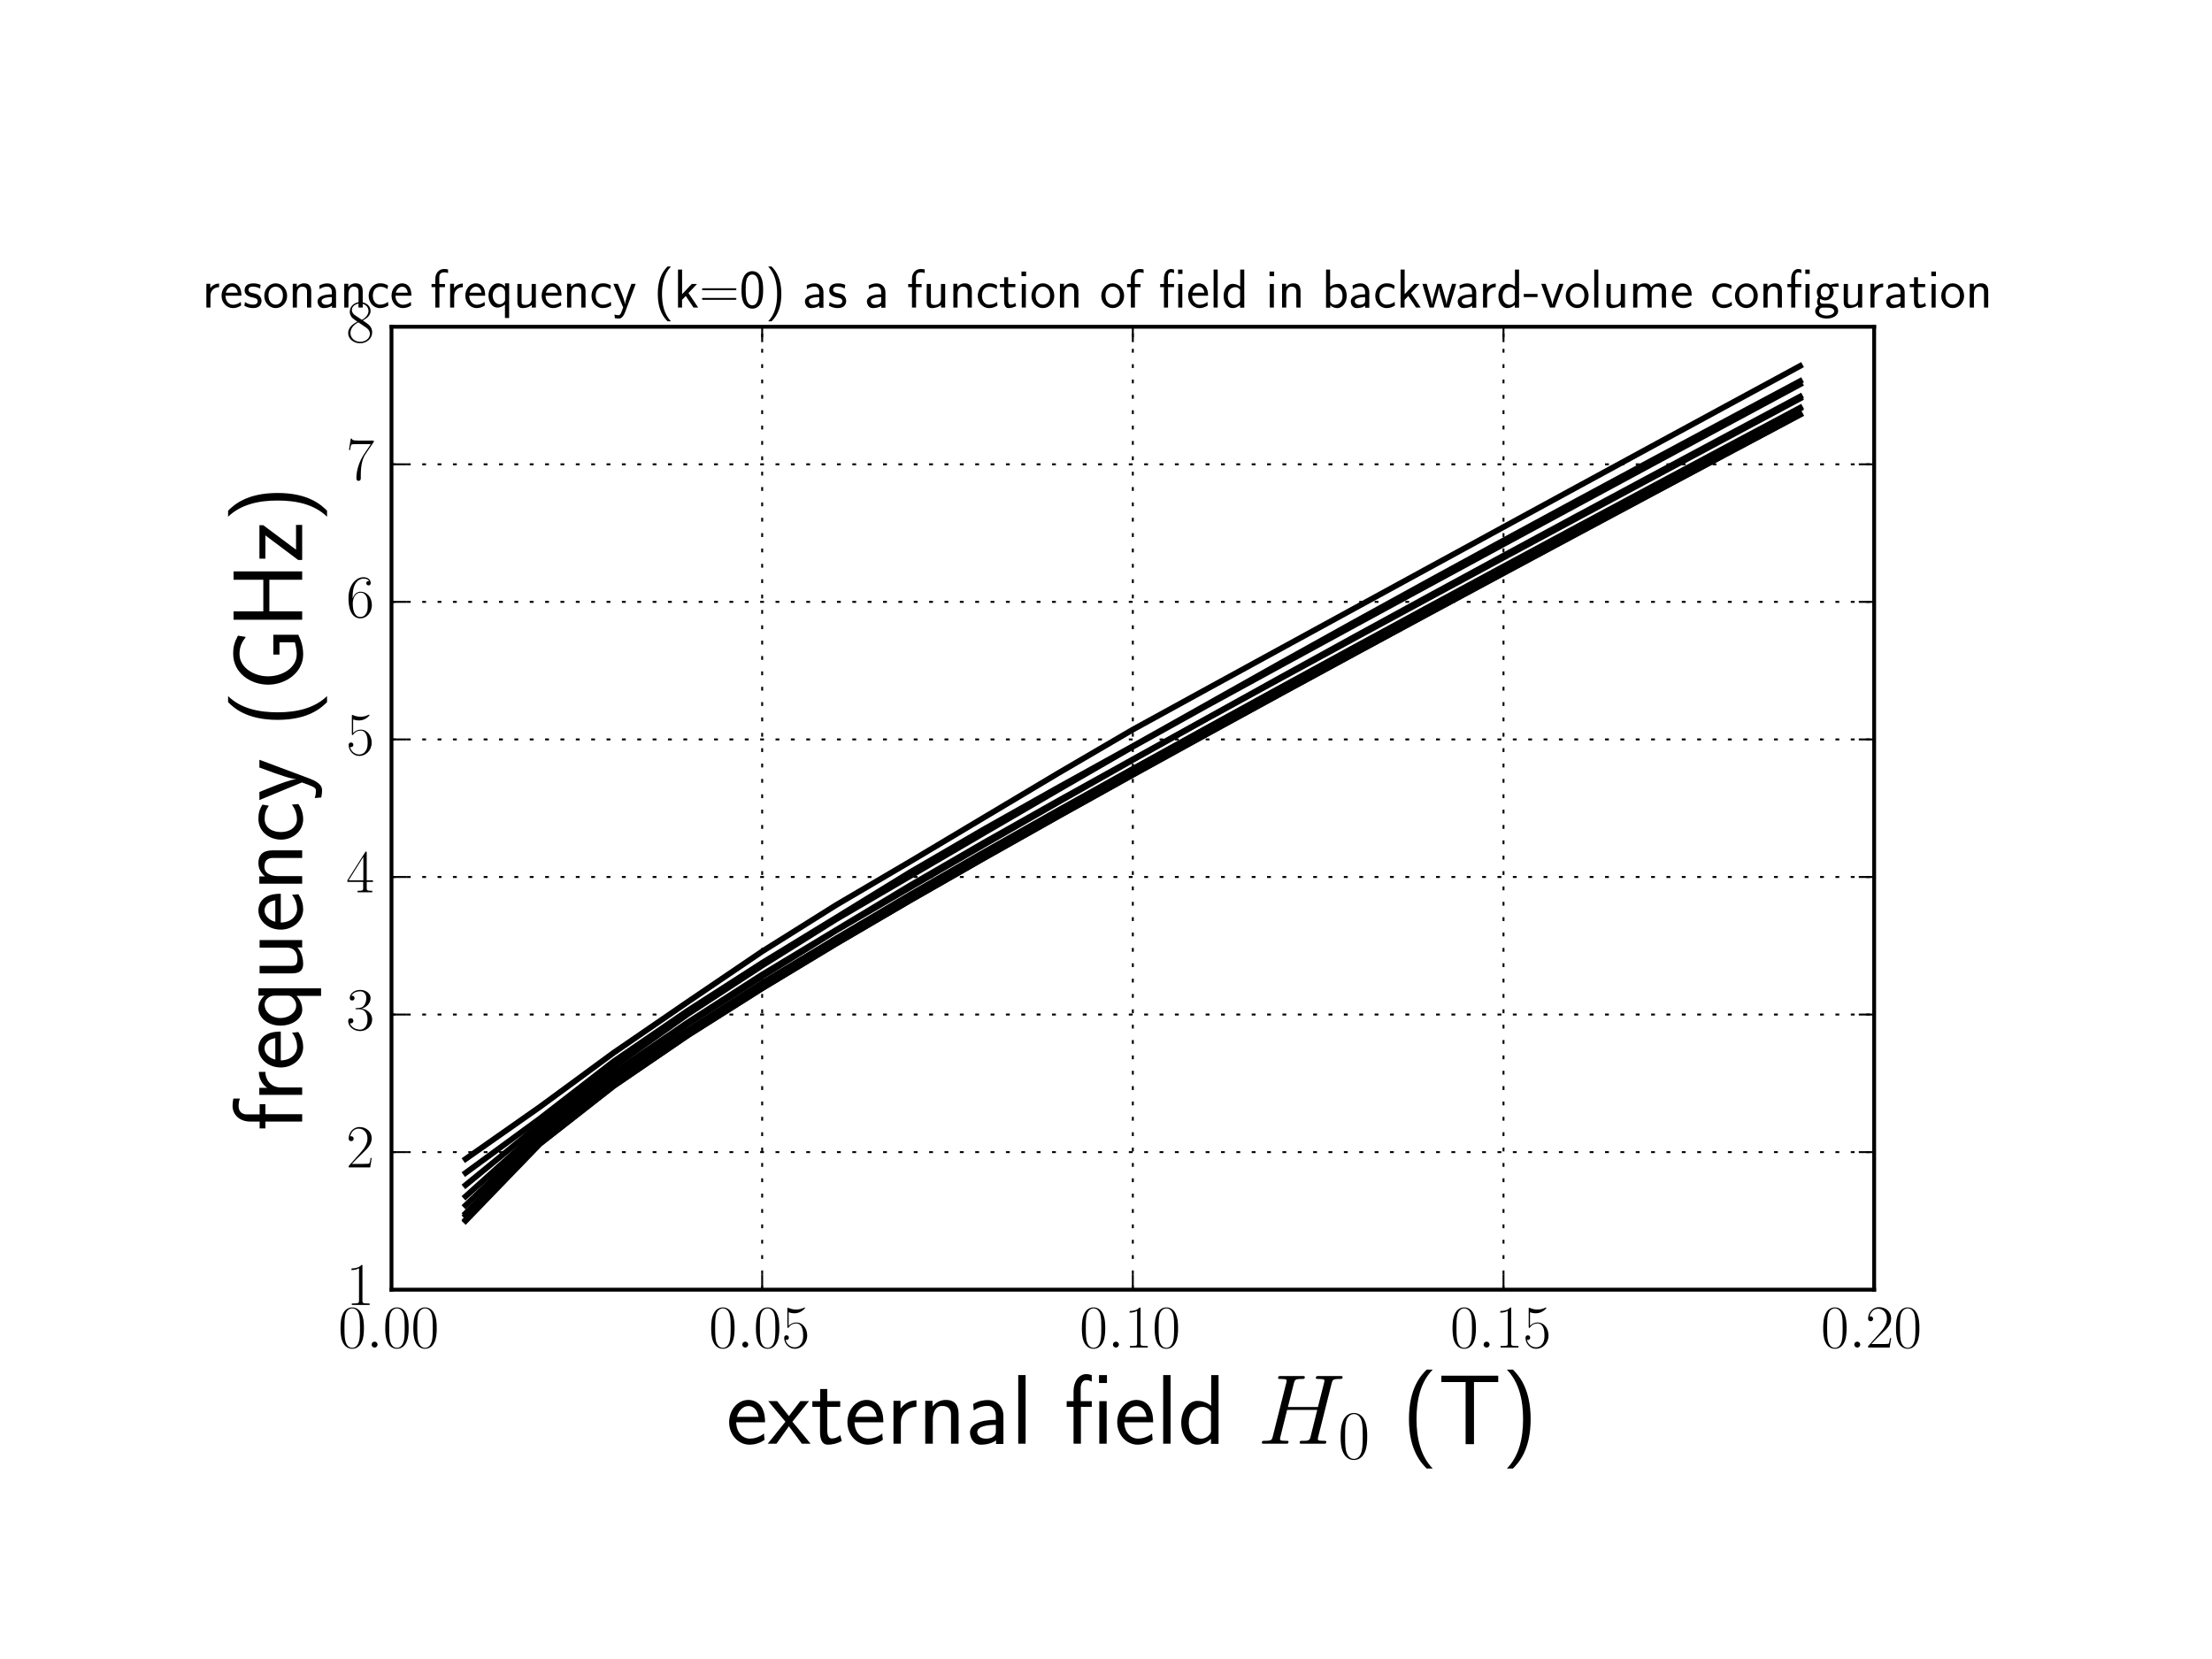 <?xml version="1.0" encoding="utf-8" standalone="no"?>
<!DOCTYPE svg PUBLIC "-//W3C//DTD SVG 1.1//EN"
  "http://www.w3.org/Graphics/SVG/1.1/DTD/svg11.dtd">
<!-- Created with matplotlib (http://matplotlib.org/) -->
<svg height="432pt" version="1.1" viewBox="0 0 576 432" width="576pt" xmlns="http://www.w3.org/2000/svg" xmlns:xlink="http://www.w3.org/1999/xlink">
 <defs>
  <style type="text/css">
*{stroke-linecap:butt;stroke-linejoin:round;stroke-miterlimit:100000;}
  </style>
 </defs>
 <g id="figure_1">
  <g id="patch_1">
   <path d="M 0 432 
L 576 432 
L 576 0 
L 0 0 
z
" style="fill:#ffffff;"/>
  </g>
  <g id="axes_1">
   <g id="patch_2">
    <path d="M 101.944 335.831 
L 488.028 335.831 
L 488.028 85.085 
L 101.944 85.085 
z
" style="fill:#ffffff;"/>
   </g>
   <g id="line2d_1">
    <path clip-path="url(#pa3b306f6bc)" d="M 121.248 317.89 
L 140.552 297.882 
L 159.856 282.764 
L 179.16 269.568 
L 198.465 257.369 
L 217.769 245.696 
L 237.073 234.42 
L 256.377 223.375 
L 275.682 212.497 
L 294.986 201.747 
L 314.29 191.1 
L 333.594 180.55 
L 352.899 170.064 
L 372.203 159.63 
L 391.507 149.239 
L 410.811 138.884 
L 430.116 128.559 
L 449.42 118.26 
L 468.724 107.984 
" style="fill:none;stroke:#000000;stroke-linecap:square;stroke-width:1.5;"/>
   </g>
   <g id="line2d_2">
    <path clip-path="url(#pa3b306f6bc)" d="M 121.248 317.633 
L 140.552 297.819 
L 159.856 282.701 
L 179.16 269.541 
L 198.465 257.315 
L 217.769 245.687 
L 237.073 234.372 
L 256.377 223.318 
L 275.682 212.453 
L 294.986 201.724 
L 314.29 191.096 
L 333.594 180.531 
L 352.899 170.032 
L 372.203 159.587 
L 391.507 149.189 
L 410.811 138.829 
L 430.116 128.502 
L 449.42 118.203 
L 468.724 107.928 
" style="fill:none;stroke:#000000;stroke-linecap:square;stroke-width:1.5;"/>
   </g>
   <g id="line2d_3">
    <path clip-path="url(#pa3b306f6bc)" d="M 121.248 316.508 
L 140.552 296.834 
L 159.856 281.734 
L 179.16 268.432 
L 198.465 256.195 
L 217.769 244.406 
L 237.073 233.137 
L 256.377 222.055 
L 275.682 211.116 
L 294.986 200.298 
L 314.29 189.598 
L 333.594 179.046 
L 352.899 168.556 
L 372.203 158.115 
L 391.507 147.713 
L 410.811 137.345 
L 430.116 127.006 
L 449.42 116.691 
L 468.724 106.4 
" style="fill:none;stroke:#000000;stroke-linecap:square;stroke-width:1.5;"/>
   </g>
   <g id="line2d_4">
    <path clip-path="url(#pa3b306f6bc)" d="M 121.248 315.946 
L 140.552 296.526 
L 159.856 281.443 
L 179.16 268.306 
L 198.465 255.985 
L 217.769 244.362 
L 237.073 232.93 
L 256.377 221.821 
L 275.682 210.942 
L 294.986 200.215 
L 314.29 189.579 
L 333.594 178.961 
L 352.899 168.414 
L 372.203 157.932 
L 391.507 147.503 
L 410.811 137.12 
L 430.116 126.775 
L 449.42 116.462 
L 468.724 106.177 
" style="fill:none;stroke:#000000;stroke-linecap:square;stroke-width:1.5;"/>
   </g>
   <g id="line2d_5">
    <path clip-path="url(#pa3b306f6bc)" d="M 121.248 313.868 
L 140.552 295.245 
L 159.856 280.035 
L 179.16 266.581 
L 198.465 254.245 
L 217.769 242.283 
L 237.073 231.019 
L 256.377 219.864 
L 275.682 208.811 
L 294.986 197.871 
L 314.29 187.123 
L 333.594 176.573 
L 352.899 166.077 
L 372.203 155.622 
L 391.507 145.199 
L 410.811 134.806 
L 430.116 124.439 
L 449.42 114.096 
L 468.724 103.774 
" style="fill:none;stroke:#000000;stroke-linecap:square;stroke-width:1.5;"/>
   </g>
   <g id="line2d_6">
    <path clip-path="url(#pa3b306f6bc)" d="M 121.248 311.536 
L 140.552 294.179 
L 159.856 279.333 
L 179.16 266.184 
L 198.465 253.782 
L 217.769 242.144 
L 237.073 230.517 
L 256.377 219.334 
L 275.682 208.447 
L 294.986 197.732 
L 314.29 187.043 
L 333.594 176.329 
L 352.899 165.705 
L 372.203 155.163 
L 391.507 144.689 
L 410.811 134.273 
L 430.116 123.904 
L 449.42 113.574 
L 468.724 103.276 
" style="fill:none;stroke:#000000;stroke-linecap:square;stroke-width:1.5;"/>
   </g>
   <g id="line2d_7">
    <path clip-path="url(#pa3b306f6bc)" d="M 121.248 308.592 
L 140.552 292.793 
L 159.856 277.702 
L 179.16 264.027 
L 198.465 251.432 
L 217.769 239.354 
L 237.073 228.083 
L 256.377 216.8 
L 275.682 205.565 
L 294.986 194.439 
L 314.29 183.707 
L 333.594 173.158 
L 352.899 162.646 
L 372.203 152.162 
L 391.507 141.703 
L 410.811 131.265 
L 430.116 120.849 
L 449.42 110.455 
L 468.724 100.082 
" style="fill:none;stroke:#000000;stroke-linecap:square;stroke-width:1.5;"/>
   </g>
   <g id="line2d_8">
    <path clip-path="url(#pa3b306f6bc)" d="M 121.248 305.421 
L 140.552 291.294 
L 159.856 276.345 
L 179.16 263.124 
L 198.465 250.727 
L 217.769 238.93 
L 237.073 227.07 
L 256.377 215.846 
L 275.682 204.989 
L 294.986 194.306 
L 314.29 183.454 
L 333.594 172.605 
L 352.899 161.879 
L 372.203 151.262 
L 391.507 140.737 
L 410.811 130.287 
L 430.116 119.897 
L 449.42 109.555 
L 468.724 99.251 
" style="fill:none;stroke:#000000;stroke-linecap:square;stroke-width:1.5;"/>
   </g>
   <g id="line2d_9">
    <path clip-path="url(#pa3b306f6bc)" d="M 121.248 301.792 
L 140.552 288.255 
L 159.856 274.089 
L 179.16 260.846 
L 198.465 247.756 
L 217.769 235.645 
L 237.073 224.305 
L 256.377 212.781 
L 275.682 201.263 
L 294.986 189.985 
L 314.29 179.396 
L 333.594 168.842 
L 352.899 158.3 
L 372.203 147.766 
L 391.507 137.241 
L 410.811 126.728 
L 430.116 116.233 
L 449.42 105.757 
L 468.724 95.303 
" style="fill:none;stroke:#000000;stroke-linecap:square;stroke-width:1.5;"/>
   </g>
   <g id="patch_3">
    <path d="M 488.028 335.831 
L 488.028 85.085 
" style="fill:none;stroke:#000000;stroke-linecap:square;stroke-linejoin:miter;"/>
   </g>
   <g id="patch_4">
    <path d="M 101.944 335.831 
L 488.028 335.831 
" style="fill:none;stroke:#000000;stroke-linecap:square;stroke-linejoin:miter;"/>
   </g>
   <g id="patch_5">
    <path d="M 101.944 85.085 
L 488.028 85.085 
" style="fill:none;stroke:#000000;stroke-linecap:square;stroke-linejoin:miter;"/>
   </g>
   <g id="patch_6">
    <path d="M 101.944 335.831 
L 101.944 85.085 
" style="fill:none;stroke:#000000;stroke-linecap:square;stroke-linejoin:miter;"/>
   </g>
   <g id="matplotlib.axis_1">
    <g id="xtick_1">
     <g id="line2d_10">
      <path clip-path="url(#pa3b306f6bc)" d="M 101.944 335.831 
L 101.944 85.085 
" style="fill:none;stroke:#000000;stroke-dasharray:1,3;stroke-dashoffset:0.0;stroke-width:0.5;"/>
     </g>
     <g id="line2d_11">
      <defs>
       <path d="M 0 0 
L 0 -4 
" id="m7471586179" style="stroke:#000000;stroke-width:0.5;"/>
      </defs>
      <g>
       <use style="stroke:#000000;stroke-width:0.5;" x="101.944" xlink:href="#m7471586179" y="335.831"/>
      </g>
     </g>
     <g id="line2d_12">
      <defs>
       <path d="M 0 0 
L 0 4 
" id="m5a4eb38db0" style="stroke:#000000;stroke-width:0.5;"/>
      </defs>
      <g>
       <use style="stroke:#000000;stroke-width:0.5;" x="101.944" xlink:href="#m5a4eb38db0" y="85.085"/>
      </g>
     </g>
     <g id="text_1">
      <!-- $0.00$ -->
      <defs>
       <path d="M 18.406 4.797 
C 18.406 7.688 16 9.672 13.594 9.672 
C 10.703 9.672 8.703 7.281 8.703 4.891 
C 8.703 2 11.094 0 13.5 0 
C 16.406 0 18.406 2.391 18.406 4.797 
" id="CMMI12-58"/>
       <path d="M 42 31.641 
C 42 37.75 41.906 48.125 37.703 56.109 
C 34 63.109 28.094 65.594 22.906 65.594 
C 18.094 65.594 12 63.406 8.203 56.203 
C 4.203 48.719 3.797 39.438 3.797 31.641 
C 3.797 25.953 3.906 17.281 7 9.672 
C 11.297 -0.609 19 -2 22.906 -2 
C 27.5 -2 34.5 -0.109 38.594 9.375 
C 41.594 16.281 42 24.359 42 31.641 
M 22.906 -0.406 
C 16.5 -0.406 12.703 5.078 11.297 12.688 
C 10.203 18.562 10.203 27.156 10.203 32.75 
C 10.203 40.438 10.203 46.828 11.5 52.922 
C 13.406 61.391 19 64 22.906 64 
C 27 64 32.297 61.297 34.203 53.125 
C 35.5 47.438 35.594 40.734 35.594 32.75 
C 35.594 26.25 35.594 18.266 34.406 12.375 
C 32.297 1.484 26.406 -0.406 22.906 -0.406 
" id="CMR17-48"/>
      </defs>
      <g transform="translate(88.07 350.901)scale(0.16 -0.16)">
       <use transform="scale(0.996)" xlink:href="#CMR17-48"/>
       <use transform="translate(45.69 0.0)scale(0.996)" xlink:href="#CMMI12-58"/>
       <use transform="translate(72.788 0.0)scale(0.996)" xlink:href="#CMR17-48"/>
       <use transform="translate(118.478 0.0)scale(0.996)" xlink:href="#CMR17-48"/>
      </g>
     </g>
    </g>
    <g id="xtick_2">
     <g id="line2d_13">
      <path clip-path="url(#pa3b306f6bc)" d="M 198.465 335.831 
L 198.465 85.085 
" style="fill:none;stroke:#000000;stroke-dasharray:1,3;stroke-dashoffset:0.0;stroke-width:0.5;"/>
     </g>
     <g id="line2d_14">
      <g>
       <use style="stroke:#000000;stroke-width:0.5;" x="198.465" xlink:href="#m7471586179" y="335.831"/>
      </g>
     </g>
     <g id="line2d_15">
      <g>
       <use style="stroke:#000000;stroke-width:0.5;" x="198.465" xlink:href="#m5a4eb38db0" y="85.085"/>
      </g>
     </g>
     <g id="text_2">
      <!-- $0.05$ -->
      <defs>
       <path d="M 11.406 57.688 
C 12.406 57.281 16.5 56 20.703 56 
C 30 56 35.094 61.109 38 64.062 
C 38 64.953 38 65.5 37.406 65.5 
C 37.297 65.5 37.094 65.5 36.297 65.047 
C 32.797 63.406 28.703 62.078 23.703 62.078 
C 20.703 62.078 16.203 62.484 11.297 64.672 
C 10.203 65.172 10 65.172 9.906 65.172 
C 9.406 65.172 9.297 65.062 9.297 63.078 
L 9.297 34.422 
C 9.297 32.641 9.297 32.141 10.297 32.141 
C 10.797 32.141 11 32.344 11.5 33.031 
C 14.703 37.516 19.094 39.406 24.094 39.406 
C 27.594 39.406 35.094 37.219 35.094 20.141 
C 35.094 16.953 35.094 11.172 32.094 6.578 
C 29.594 2.484 25.703 0.391 21.406 0.391 
C 14.797 0.391 8.094 5 6.297 12.719 
C 6.703 12.609 7.5 12.422 7.906 12.422 
C 9.203 12.422 11.703 13.125 11.703 16.219 
C 11.703 18.906 9.797 20 7.906 20 
C 5.594 20 4.094 18.594 4.094 15.797 
C 4.094 7.094 11 -2 21.594 -2 
C 31.906 -2 41.703 6.875 41.703 19.75 
C 41.703 31.719 33.906 41 24.203 41 
C 19.094 41 14.797 39.109 11.406 35.531 
z
" id="CMR17-53"/>
      </defs>
      <g transform="translate(184.591 350.901)scale(0.16 -0.16)">
       <use transform="scale(0.996)" xlink:href="#CMR17-48"/>
       <use transform="translate(45.69 0.0)scale(0.996)" xlink:href="#CMMI12-58"/>
       <use transform="translate(72.788 0.0)scale(0.996)" xlink:href="#CMR17-48"/>
       <use transform="translate(118.478 0.0)scale(0.996)" xlink:href="#CMR17-53"/>
      </g>
     </g>
    </g>
    <g id="xtick_3">
     <g id="line2d_16">
      <path clip-path="url(#pa3b306f6bc)" d="M 294.986 335.831 
L 294.986 85.085 
" style="fill:none;stroke:#000000;stroke-dasharray:1,3;stroke-dashoffset:0.0;stroke-width:0.5;"/>
     </g>
     <g id="line2d_17">
      <g>
       <use style="stroke:#000000;stroke-width:0.5;" x="294.986" xlink:href="#m7471586179" y="335.831"/>
      </g>
     </g>
     <g id="line2d_18">
      <g>
       <use style="stroke:#000000;stroke-width:0.5;" x="294.986" xlink:href="#m5a4eb38db0" y="85.085"/>
      </g>
     </g>
     <g id="text_3">
      <!-- $0.10$ -->
      <defs>
       <path d="M 26.594 63.406 
C 26.594 65.5 26.5 65.5 25.094 65.5 
C 21.203 61.188 15.297 59.797 9.703 59.797 
C 9.406 59.797 8.906 59.797 8.797 59.5 
C 8.703 59.297 8.703 59.094 8.703 57 
C 11.797 57 17 57.594 21 59.984 
L 21 7.203 
C 21 3.688 20.797 2.5 12.203 2.5 
L 9.203 2.5 
L 9.203 0 
C 14 0 19 0 23.797 0 
C 28.594 0 33.594 0 38.406 0 
L 38.406 2.5 
L 35.406 2.5 
C 26.797 2.5 26.594 3.594 26.594 7.156 
z
" id="CMR17-49"/>
      </defs>
      <g transform="translate(281.112 350.901)scale(0.16 -0.16)">
       <use transform="scale(0.996)" xlink:href="#CMR17-48"/>
       <use transform="translate(45.69 0.0)scale(0.996)" xlink:href="#CMMI12-58"/>
       <use transform="translate(72.788 0.0)scale(0.996)" xlink:href="#CMR17-49"/>
       <use transform="translate(118.478 0.0)scale(0.996)" xlink:href="#CMR17-48"/>
      </g>
     </g>
    </g>
    <g id="xtick_4">
     <g id="line2d_19">
      <path clip-path="url(#pa3b306f6bc)" d="M 391.507 335.831 
L 391.507 85.085 
" style="fill:none;stroke:#000000;stroke-dasharray:1,3;stroke-dashoffset:0.0;stroke-width:0.5;"/>
     </g>
     <g id="line2d_20">
      <g>
       <use style="stroke:#000000;stroke-width:0.5;" x="391.507" xlink:href="#m7471586179" y="335.831"/>
      </g>
     </g>
     <g id="line2d_21">
      <g>
       <use style="stroke:#000000;stroke-width:0.5;" x="391.507" xlink:href="#m5a4eb38db0" y="85.085"/>
      </g>
     </g>
     <g id="text_4">
      <!-- $0.15$ -->
      <g transform="translate(377.633 350.901)scale(0.16 -0.16)">
       <use transform="scale(0.996)" xlink:href="#CMR17-48"/>
       <use transform="translate(45.69 0.0)scale(0.996)" xlink:href="#CMMI12-58"/>
       <use transform="translate(72.788 0.0)scale(0.996)" xlink:href="#CMR17-49"/>
       <use transform="translate(118.478 0.0)scale(0.996)" xlink:href="#CMR17-53"/>
      </g>
     </g>
    </g>
    <g id="xtick_5">
     <g id="line2d_22">
      <path clip-path="url(#pa3b306f6bc)" d="M 488.028 335.831 
L 488.028 85.085 
" style="fill:none;stroke:#000000;stroke-dasharray:1,3;stroke-dashoffset:0.0;stroke-width:0.5;"/>
     </g>
     <g id="line2d_23">
      <g>
       <use style="stroke:#000000;stroke-width:0.5;" x="488.028" xlink:href="#m7471586179" y="335.831"/>
      </g>
     </g>
     <g id="line2d_24">
      <g>
       <use style="stroke:#000000;stroke-width:0.5;" x="488.028" xlink:href="#m5a4eb38db0" y="85.085"/>
      </g>
     </g>
     <g id="text_5">
      <!-- $0.20$ -->
      <defs>
       <path d="M 41.703 15.453 
L 39.906 15.453 
C 38.906 8.375 38.094 7.172 37.703 6.562 
C 37.203 5.766 30 5.766 28.594 5.766 
L 9.406 5.766 
C 13 9.672 20 16.75 28.5 24.953 
C 34.594 30.734 41.703 37.531 41.703 47.422 
C 41.703 59.219 32.297 66 21.797 66 
C 10.797 66 4.094 56.312 4.094 47.344 
C 4.094 43.438 7 42.938 8.203 42.938 
C 9.203 42.938 12.203 43.547 12.203 47.031 
C 12.203 50.109 9.594 51 8.203 51 
C 7.594 51 7 50.906 6.594 50.703 
C 8.5 59.219 14.297 63.406 20.406 63.406 
C 29.094 63.406 34.797 56.516 34.797 47.422 
C 34.797 38.734 29.703 31.25 24 24.75 
L 4.094 2.281 
L 4.094 0 
L 39.297 0 
z
" id="CMR17-50"/>
      </defs>
      <g transform="translate(474.154 350.901)scale(0.16 -0.16)">
       <use transform="scale(0.996)" xlink:href="#CMR17-48"/>
       <use transform="translate(45.69 0.0)scale(0.996)" xlink:href="#CMMI12-58"/>
       <use transform="translate(72.788 0.0)scale(0.996)" xlink:href="#CMR17-50"/>
       <use transform="translate(118.478 0.0)scale(0.996)" xlink:href="#CMR17-48"/>
      </g>
     </g>
    </g>
    <g id="text_6">
     <!-- external field $\-H_{0}$ (T) -->
     <defs>
      <path d="M 14.797 69 
L 7.406 69 
L 7.406 0 
L 14.797 0 
z
" id="CMSS17-108"/>
      <path d="M 40.906 29.328 
C 40.906 35.672 39.406 44 28.094 44 
C 21.703 44 17.5 40.719 14.703 37.328 
L 14.703 43.094 
L 7.406 43.094 
L 7.406 0 
L 15 0 
L 15 24.359 
C 15 30.688 17.406 37.938 24.203 37.938 
C 33 37.938 33.297 32 33.297 28.578 
L 33.297 0 
L 40.906 0 
z
" id="CMSS17-110"/>
      <path d="M 11.297 -25 
C 16.703 -19.516 29.094 -6.766 29.094 24.688 
C 29.094 56.266 16.703 68.922 11.297 74.5 
L 5.203 74.5 
C 17.5 61.75 21.5 43.922 21.5 24.812 
C 21.5 5.781 17.703 -12.156 5.203 -25 
z
" id="CMSS17-41"/>
      <path d="M 24.797 22.094 
L 41.5 42.797 
L 32.797 42.797 
L 21.297 27.766 
L 9.406 42.797 
L 0.5 42.797 
L 17.797 22.094 
L 0 0 
L 8.797 0 
L 21.297 17.516 
L 34.297 0 
L 43.094 0 
z
" id="CMSS17-120"/>
      <path d="M 37.594 27.984 
C 37.594 37.375 30.906 43.875 21.906 43.875 
C 17.5 43.875 12.703 43.078 7.203 39.891 
L 7.797 33.359 
C 10.297 35.125 14.594 38 21.797 38 
C 26.906 38 30 34.062 30 27.844 
L 30 24 
C 14 24 4 19.344 4 11.344 
C 4 7.203 6.5 -1 14.797 -1 
C 16.297 -1 24.406 -1 30.203 3.391 
L 30.203 -0.297 
L 37.594 -0.297 
z
M 30 12.75 
C 30 10.953 30 8.562 27 6.781 
C 24.406 5.078 21.094 5.078 19.703 5.078 
C 14.703 5.078 11.297 7.984 11.297 11.625 
C 11.297 18.922 26.906 18.922 30 18.922 
z
" id="CMSS17-97"/>
      <path d="M 40.797 69 
L 33.406 69 
L 33.406 38.094 
C 30.297 40.672 25.203 43.062 19.594 43.062 
C 10.5 43.062 3.297 33.297 3.297 21.031 
C 3.297 8.781 10.406 -1 19.297 -1 
C 26.203 -1 30.797 2.688 33.203 4.781 
L 33.203 -0.203 
L 40.797 -0.203 
z
M 33.203 13.062 
C 33.203 11.672 33.203 10.203 30.094 7.531 
C 28.094 5.859 25.703 5.078 23.406 5.078 
C 18 5.078 10.906 9 10.906 20.938 
C 10.906 33.344 18.906 37 24.406 37 
C 28.094 37 31.094 35.219 33.203 32.266 
z
" id="CMSS17-100"/>
      <path d="M 36.203 62 
L 44.5 62 
C 45.703 62 46.906 62 48.094 62 
L 60.594 62 
L 60.594 68.375 
L 3.406 68.375 
L 3.406 62 
L 15.906 62 
C 17.094 62 18.297 62 19.5 62 
L 27.797 62 
L 27.797 -0.5 
L 36.203 -0.5 
z
" id="CMSS17-84"/>
      <path d="M 25.203 74.5 
C 19.797 69.016 7.406 56.266 7.406 24.812 
C 7.406 -6.766 19.797 -19.422 25.203 -25 
L 31.297 -25 
C 19 -12.25 15 5.578 15 24.688 
C 15 43.719 18.797 61.656 31.297 74.5 
z
" id="CMSS17-40"/>
      <path d="M 74.797 60.734 
C 75.703 64.109 75.906 65.109 83 65.109 
C 84.797 65.109 85.797 65.109 85.797 66.906 
C 85.797 68 84.906 68 84.297 68 
C 82.5 68 80.406 68 78.5 68 
L 66.703 68 
C 64.797 68 62.703 68 60.797 68 
C 60.094 68 58.906 68 58.906 66.109 
C 58.906 65.109 59.594 65.109 61.5 65.109 
C 67.5 65.109 67.5 64.312 67.5 63.219 
C 67.5 63.031 67.5 62.422 67.094 60.938 
L 61 36.891 
L 30.797 36.891 
L 36.797 60.734 
C 37.703 64.109 37.906 65.109 45 65.109 
C 46.797 65.109 47.797 65.109 47.797 66.906 
C 47.797 68 46.906 68 46.297 68 
C 44.5 68 42.406 68 40.5 68 
L 28.703 68 
C 26.797 68 24.703 68 22.797 68 
C 22.094 68 20.906 68 20.906 66.109 
C 20.906 65.109 21.594 65.109 23.5 65.109 
C 29.5 65.109 29.5 64.312 29.5 63.219 
C 29.5 63.031 29.5 62.422 29.094 60.922 
L 15.594 7.375 
C 14.703 3.891 14.5 2.891 7.594 2.891 
C 5.297 2.891 4.594 2.891 4.594 1 
C 4.594 0 5.703 0 6 0 
C 7.797 0 9.906 0 11.797 0 
L 23.594 0 
C 25.5 0 27.594 0 29.5 0 
C 30.297 0 31.406 0 31.406 1.891 
C 31.406 2.891 30.5 2.891 29 2.891 
C 22.906 2.891 22.906 3.688 22.906 4.688 
C 22.906 4.797 22.906 5.484 23.094 6.281 
L 30 34 
L 60.297 34 
C 58.594 27.391 53.5 6.5 53.297 5.875 
C 52.203 2.891 50.594 2.891 44.703 2.891 
C 43.5 2.891 42.594 2.891 42.594 1 
C 42.594 0 43.703 0 44 0 
C 45.797 0 47.906 0 49.797 0 
L 61.594 0 
C 63.5 0 65.594 0 67.5 0 
C 68.297 0 69.406 0 69.406 1.891 
C 69.406 2.891 68.5 2.891 67 2.891 
C 60.906 2.891 60.906 3.688 60.906 4.688 
C 60.906 4.797 60.906 5.484 61.094 6.281 
z
" id="CMMI12-72"/>
      <path d="M 39.094 21.516 
C 39.094 24.844 38.906 31.297 35.703 36.641 
C 32.203 42.391 26.5 44 22.203 44 
C 11.797 44 3 34.188 3 21.484 
C 3 9.094 12.094 -1 23.594 -1 
C 28.094 -1 33.594 0.297 38.594 3.875 
C 38.594 4.281 38.406 6.469 38.297 6.562 
C 38.297 6.766 38 9.844 38 10.25 
C 33.203 6.359 27.703 5.078 23.703 5.078 
C 17.297 5.078 10.406 10.422 10.094 21.516 
z
M 10.906 27 
C 12.203 32.562 16.594 37.828 22.203 37.828 
C 23.703 37.828 30.703 37.828 32.5 27 
z
" id="CMSS17-101"/>
      <path d="M 16.703 37 
L 29.703 37 
L 29.703 42.766 
L 16.703 42.766 
L 16.703 55 
L 9.594 55 
L 9.594 42.766 
L 1.703 42.766 
L 1.703 37 
L 9.406 37 
L 9.406 11.703 
C 9.406 6 10.703 -1 17.297 -1 
C 22.297 -1 26.906 0.391 31.297 2.688 
L 29.703 8.562 
C 27.297 6.469 24.406 5.266 21.297 5.266 
C 16.906 5.266 16.703 10.875 16.703 13.375 
z
" id="CMSS17-116"/>
      <path d="M 14.906 21.297 
C 14.906 30.703 21.797 37 30.594 37 
L 30.594 43.578 
C 24.203 43.578 18.203 40.391 14.594 35.203 
L 14.594 43.094 
L 7.5 43.094 
L 7.5 0 
L 14.906 0 
z
" id="CMSS17-114"/>
      <path d="M 43 69 
L 35 69 
L 35 61.031 
L 43 61.031 
z
M 42.703 42.766 
L 35.297 42.766 
L 35.297 0 
L 42.703 0 
z
M 16.797 37 
L 27.703 37 
L 27.703 42.766 
L 16.594 42.766 
L 16.594 55.906 
C 16.594 61.234 19 63.938 22.203 63.938 
C 24.094 63.938 26 63.375 27.703 62.375 
L 27.703 68.906 
C 26.906 69.188 24.594 70 22.203 70 
C 14.703 70 9.406 62.391 9.406 52.688 
L 9.406 42.766 
L 2.5 42.766 
L 2.5 37 
L 9.406 37 
L 9.406 0 
L 16.797 0 
z
" id="CMSS17-12"/>
     </defs>
     <g transform="translate(189.091 379.82)scale(0.26 -0.26)">
      <use transform="translate(0.0 14.944)scale(0.996)" xlink:href="#CMSS17-101"/>
      <use transform="translate(41.639 14.944)scale(0.996)" xlink:href="#CMSS17-120"/>
      <use transform="translate(84.639 14.944)scale(0.996)" xlink:href="#CMSS17-116"/>
      <use transform="translate(118.471 14.944)scale(0.996)" xlink:href="#CMSS17-101"/>
      <use transform="translate(160.109 14.944)scale(0.996)" xlink:href="#CMSS17-114"/>
      <use transform="translate(192.019 14.944)scale(0.996)" xlink:href="#CMSS17-110"/>
      <use transform="translate(240.224 14.944)scale(0.996)" xlink:href="#CMSS17-97"/>
      <use transform="translate(285.146 14.944)scale(0.996)" xlink:href="#CMSS17-108"/>
      <use transform="translate(338.556 14.944)scale(0.996)" xlink:href="#CMSS17-12"/>
      <use transform="translate(388.683 14.944)scale(0.996)" xlink:href="#CMSS17-101"/>
      <use transform="translate(430.321 14.944)scale(0.996)" xlink:href="#CMSS17-108"/>
      <use transform="translate(452.502 14.944)scale(0.996)" xlink:href="#CMSS17-100"/>
      <use transform="translate(531.936 14.944)scale(0.996)" xlink:href="#CMMI12-72"/>
      <use transform="translate(612.761 0.0)scale(0.697)" xlink:href="#CMR17-48"/>
      <use transform="translate(676.471 14.944)scale(0.996)" xlink:href="#CMSS17-40"/>
      <use transform="translate(712.905 14.944)scale(0.996)" xlink:href="#CMSS17-84"/>
      <use transform="translate(776.725 14.944)scale(0.996)" xlink:href="#CMSS17-41"/>
     </g>
    </g>
   </g>
   <g id="matplotlib.axis_2">
    <g id="ytick_1">
     <g id="line2d_25">
      <path clip-path="url(#pa3b306f6bc)" d="M 101.944 335.831 
L 488.028 335.831 
" style="fill:none;stroke:#000000;stroke-dasharray:1,3;stroke-dashoffset:0.0;stroke-width:0.5;"/>
     </g>
     <g id="line2d_26">
      <defs>
       <path d="M 0 0 
L 4 0 
" id="m59c80a7192" style="stroke:#000000;stroke-width:0.5;"/>
      </defs>
      <g>
       <use style="stroke:#000000;stroke-width:0.5;" x="101.944" xlink:href="#m59c80a7192" y="335.831"/>
      </g>
     </g>
     <g id="line2d_27">
      <defs>
       <path d="M 0 0 
L -4 0 
" id="me95dce13a7" style="stroke:#000000;stroke-width:0.5;"/>
      </defs>
      <g>
       <use style="stroke:#000000;stroke-width:0.5;" x="488.028" xlink:href="#me95dce13a7" y="335.831"/>
      </g>
     </g>
     <g id="text_7">
      <!-- $1$ -->
      <g transform="translate(90.14 339.816)scale(0.16 -0.16)">
       <use transform="scale(0.996)" xlink:href="#CMR17-49"/>
      </g>
     </g>
    </g>
    <g id="ytick_2">
     <g id="line2d_28">
      <path clip-path="url(#pa3b306f6bc)" d="M 101.944 300.01 
L 488.028 300.01 
" style="fill:none;stroke:#000000;stroke-dasharray:1,3;stroke-dashoffset:0.0;stroke-width:0.5;"/>
     </g>
     <g id="line2d_29">
      <g>
       <use style="stroke:#000000;stroke-width:0.5;" x="101.944" xlink:href="#m59c80a7192" y="300.01"/>
      </g>
     </g>
     <g id="line2d_30">
      <g>
       <use style="stroke:#000000;stroke-width:0.5;" x="488.028" xlink:href="#me95dce13a7" y="300.01"/>
      </g>
     </g>
     <g id="text_8">
      <!-- $2$ -->
      <g transform="translate(90.14 303.995)scale(0.16 -0.16)">
       <use transform="scale(0.996)" xlink:href="#CMR17-50"/>
      </g>
     </g>
    </g>
    <g id="ytick_3">
     <g id="line2d_31">
      <path clip-path="url(#pa3b306f6bc)" d="M 101.944 264.189 
L 488.028 264.189 
" style="fill:none;stroke:#000000;stroke-dasharray:1,3;stroke-dashoffset:0.0;stroke-width:0.5;"/>
     </g>
     <g id="line2d_32">
      <g>
       <use style="stroke:#000000;stroke-width:0.5;" x="101.944" xlink:href="#m59c80a7192" y="264.189"/>
      </g>
     </g>
     <g id="line2d_33">
      <g>
       <use style="stroke:#000000;stroke-width:0.5;" x="488.028" xlink:href="#me95dce13a7" y="264.189"/>
      </g>
     </g>
     <g id="text_9">
      <!-- $3$ -->
      <defs>
       <path d="M 22.094 33.703 
C 31 33.703 34.906 25.969 34.906 17.031 
C 34.906 5 28.5 0.391 22.703 0.391 
C 17.406 0.391 8.797 3.031 6.094 10.828 
C 6.594 10.625 7.094 10.625 7.594 10.625 
C 10 10.625 11.797 12.219 11.797 14.812 
C 11.797 17.703 9.594 19 7.594 19 
C 5.906 19 3.297 18.203 3.297 14.469 
C 3.297 5.234 12.297 -2 22.906 -2 
C 34 -2 42.5 6.719 42.5 16.953 
C 42.5 26.672 34.5 33.688 25 34.797 
C 32.594 36.375 39.906 43.062 39.906 52.016 
C 39.906 59.688 32 65.297 23 65.297 
C 13.906 65.297 5.906 59.828 5.906 52.016 
C 5.906 48.594 8.5 48 9.797 48 
C 11.906 48 13.703 49.297 13.703 51.891 
C 13.703 54.469 11.906 55.766 9.797 55.766 
C 9.406 55.766 8.906 55.766 8.5 55.578 
C 11.406 61.859 19.297 63 22.797 63 
C 26.297 63 32.906 61.328 32.906 51.875 
C 32.906 49.109 32.5 44.188 29.094 39.844 
C 26.094 36 22.703 36 19.406 35.688 
C 18.906 35.688 16.594 35.453 16.203 35.453 
C 15.5 35.359 15.094 35.266 15.094 34.5 
C 15.094 33.797 15.203 33.703 17.203 33.703 
z
" id="CMR17-51"/>
      </defs>
      <g transform="translate(90.14 268.174)scale(0.16 -0.16)">
       <use transform="scale(0.996)" xlink:href="#CMR17-51"/>
      </g>
     </g>
    </g>
    <g id="ytick_4">
     <g id="line2d_34">
      <path clip-path="url(#pa3b306f6bc)" d="M 101.944 228.368 
L 488.028 228.368 
" style="fill:none;stroke:#000000;stroke-dasharray:1,3;stroke-dashoffset:0.0;stroke-width:0.5;"/>
     </g>
     <g id="line2d_35">
      <g>
       <use style="stroke:#000000;stroke-width:0.5;" x="101.944" xlink:href="#m59c80a7192" y="228.368"/>
      </g>
     </g>
     <g id="line2d_36">
      <g>
       <use style="stroke:#000000;stroke-width:0.5;" x="488.028" xlink:href="#me95dce13a7" y="228.368"/>
      </g>
     </g>
     <g id="text_10">
      <!-- $4$ -->
      <defs>
       <path d="M 33.594 64.406 
C 33.594 66.5 33.5 66.5 31.703 66.5 
L 2 19.594 
L 2 17 
L 27.797 17 
L 27.797 7.141 
C 27.797 3.5 27.594 2.5 20.594 2.5 
L 18.703 2.5 
L 18.703 0 
C 21.906 0 27.297 0 30.703 0 
C 34.094 0 39.5 0 42.703 0 
L 42.703 2.5 
L 40.797 2.5 
C 33.797 2.5 33.594 3.5 33.594 7.141 
L 33.594 17 
L 43.797 17 
L 43.797 19.594 
L 33.594 19.594 
z
M 28.094 57.859 
L 28.094 19.594 
L 4 19.594 
z
" id="CMR17-52"/>
      </defs>
      <g transform="translate(90.14 232.353)scale(0.16 -0.16)">
       <use transform="scale(0.996)" xlink:href="#CMR17-52"/>
      </g>
     </g>
    </g>
    <g id="ytick_5">
     <g id="line2d_37">
      <path clip-path="url(#pa3b306f6bc)" d="M 101.944 192.547 
L 488.028 192.547 
" style="fill:none;stroke:#000000;stroke-dasharray:1,3;stroke-dashoffset:0.0;stroke-width:0.5;"/>
     </g>
     <g id="line2d_38">
      <g>
       <use style="stroke:#000000;stroke-width:0.5;" x="101.944" xlink:href="#m59c80a7192" y="192.547"/>
      </g>
     </g>
     <g id="line2d_39">
      <g>
       <use style="stroke:#000000;stroke-width:0.5;" x="488.028" xlink:href="#me95dce13a7" y="192.547"/>
      </g>
     </g>
     <g id="text_11">
      <!-- $5$ -->
      <g transform="translate(90.14 196.532)scale(0.16 -0.16)">
       <use transform="scale(0.996)" xlink:href="#CMR17-53"/>
      </g>
     </g>
    </g>
    <g id="ytick_6">
     <g id="line2d_40">
      <path clip-path="url(#pa3b306f6bc)" d="M 101.944 156.726 
L 488.028 156.726 
" style="fill:none;stroke:#000000;stroke-dasharray:1,3;stroke-dashoffset:0.0;stroke-width:0.5;"/>
     </g>
     <g id="line2d_41">
      <g>
       <use style="stroke:#000000;stroke-width:0.5;" x="101.944" xlink:href="#m59c80a7192" y="156.726"/>
      </g>
     </g>
     <g id="line2d_42">
      <g>
       <use style="stroke:#000000;stroke-width:0.5;" x="488.028" xlink:href="#me95dce13a7" y="156.726"/>
      </g>
     </g>
     <g id="text_12">
      <!-- $6$ -->
      <defs>
       <path d="M 10.594 34 
C 10.594 57.656 21.797 63 28.297 63 
C 30.406 63 35.5 62.641 37.5 59 
C 35.906 59 32.906 59 32.906 55.516 
C 32.906 52.828 35.094 51.922 36.5 51.922 
C 37.406 51.922 40.094 52.312 40.094 55.625 
C 40.094 61.781 35.094 65.297 28.203 65.297 
C 16.297 65.297 3.797 52.969 3.797 31 
C 3.797 3.953 15.094 -2 23.094 -2 
C 32.797 -2 42 6.672 42 20.047 
C 42 32.516 33.906 41.594 23.703 41.594 
C 17.594 41.594 13.094 37.609 10.594 30.625 
z
M 23.094 0.391 
C 10.797 0.391 10.797 18.75 10.797 22.438 
C 10.797 29.625 14.203 40 23.5 40 
C 25.203 40 30.094 40 33.406 33.125 
C 35.203 29.219 35.203 25.141 35.203 20.141 
C 35.203 14.75 35.203 10.781 33.094 6.781 
C 30.906 2.672 27.703 0.391 23.094 0.391 
" id="CMR17-54"/>
      </defs>
      <g transform="translate(90.14 160.711)scale(0.16 -0.16)">
       <use transform="scale(0.996)" xlink:href="#CMR17-54"/>
      </g>
     </g>
    </g>
    <g id="ytick_7">
     <g id="line2d_43">
      <path clip-path="url(#pa3b306f6bc)" d="M 101.944 120.905 
L 488.028 120.905 
" style="fill:none;stroke:#000000;stroke-dasharray:1,3;stroke-dashoffset:0.0;stroke-width:0.5;"/>
     </g>
     <g id="line2d_44">
      <g>
       <use style="stroke:#000000;stroke-width:0.5;" x="101.944" xlink:href="#m59c80a7192" y="120.905"/>
      </g>
     </g>
     <g id="line2d_45">
      <g>
       <use style="stroke:#000000;stroke-width:0.5;" x="488.028" xlink:href="#me95dce13a7" y="120.905"/>
      </g>
     </g>
     <g id="text_13">
      <!-- $7$ -->
      <defs>
       <path d="M 45.094 61.578 
L 45.094 63.766 
L 21.594 63.766 
C 9.906 63.766 9.703 65.078 9.297 67 
L 7.5 67 
L 4.594 48.344 
L 6.406 48.344 
C 6.703 50.234 7.406 55.312 8.594 57.203 
C 9.203 58 16.594 58 18.297 58 
L 40.297 58 
L 29.203 41.578 
C 21.797 30.531 16.703 15.609 16.703 2.578 
C 16.703 1.391 16.703 -2 20.297 -2 
C 23.906 -2 23.906 1.391 23.906 2.672 
L 23.906 7.266 
C 23.906 23.562 26.703 34.312 31.297 41.188 
z
" id="CMR17-55"/>
      </defs>
      <g transform="translate(90.14 124.891)scale(0.16 -0.16)">
       <use transform="scale(0.996)" xlink:href="#CMR17-55"/>
      </g>
     </g>
    </g>
    <g id="ytick_8">
     <g id="line2d_46">
      <path clip-path="url(#pa3b306f6bc)" d="M 101.944 85.085 
L 488.028 85.085 
" style="fill:none;stroke:#000000;stroke-dasharray:1,3;stroke-dashoffset:0.0;stroke-width:0.5;"/>
     </g>
     <g id="line2d_47">
      <g>
       <use style="stroke:#000000;stroke-width:0.5;" x="101.944" xlink:href="#m59c80a7192" y="85.085"/>
      </g>
     </g>
     <g id="line2d_48">
      <g>
       <use style="stroke:#000000;stroke-width:0.5;" x="488.028" xlink:href="#me95dce13a7" y="85.085"/>
      </g>
     </g>
     <g id="text_14">
      <!-- $8$ -->
      <defs>
       <path d="M 27.203 35.375 
C 33.5 38.547 39.906 43.328 39.906 50.984 
C 39.906 60.016 31.094 65.297 23 65.297 
C 13.906 65.297 5.906 58.734 5.906 49.688 
C 5.906 47.203 6.5 42.922 10.406 39.141 
C 11.406 38.156 15.594 35.172 18.297 33.281 
C 13.797 30.984 3.297 25.531 3.297 14.594 
C 3.297 4.359 13.094 -2 22.797 -2 
C 33.5 -2 42.5 5.656 42.5 15.781 
C 42.5 24.844 36.406 29.016 32.406 31.703 
z
M 14.094 44.094 
C 13.297 44.594 9.297 47.672 9.297 52.359 
C 9.297 58.422 15.594 63 22.797 63 
C 30.703 63 36.5 57.438 36.5 50.969 
C 36.5 41.703 26.094 36.422 25.594 36.422 
C 25.5 36.422 25.406 36.422 24.594 37.031 
z
M 32.5 23.734 
C 34 22.641 38.797 19.375 38.797 13.297 
C 38.797 5.953 31.406 0.391 23 0.391 
C 13.906 0.391 7 6.844 7 14.688 
C 7 22.547 13.094 29.094 20 32.188 
z
" id="CMR17-56"/>
      </defs>
      <g transform="translate(90.14 89.07)scale(0.16 -0.16)">
       <use transform="scale(0.996)" xlink:href="#CMR17-56"/>
      </g>
     </g>
    </g>
    <g id="text_15">
     <!-- frequency (GHz) -->
     <defs>
      <path d="M 41.797 43 
L 34 43 
C 25.5 20.219 22.594 10.969 22.406 5.984 
L 22.297 5.984 
C 22 10.875 17.594 22.812 14.094 31.359 
L 9.406 43 
L 1.297 43 
L 19 0.203 
C 17.906 -2.781 16.297 -7.266 15.797 -8.266 
C 13.594 -13.828 12.094 -13.828 10.5 -13.828 
C 10.094 -13.828 6.906 -13.828 3.297 -12.641 
L 3.906 -19.203 
C 6.406 -19.703 8.906 -20 10.703 -20 
C 13.203 -20 18.203 -20 22.797 -7.766 
z
" id="CMSS17-121"/>
      <path d="M 40.797 44 
L 33.406 44 
L 33.406 37.938 
C 33 38.438 28.406 44 20.594 44 
C 11.5 44 3.297 34.812 3.297 21.859 
C 3.297 9.891 10.203 -0.078 19.203 -0.078 
C 23.406 -0.078 28.703 1.422 33.203 5.703 
L 33.203 -19 
L 40.797 -19 
z
M 33.406 14.281 
C 33.406 13 33.406 11.219 30.297 8.656 
C 29.5 7.969 27.297 6 23.5 6 
C 16.406 6 10.906 13.281 10.906 21.859 
C 10.906 31.422 17.594 37.734 24.406 37.734 
C 30.094 37.734 33.406 32.203 33.406 28.078 
z
" id="CMSS17-113"/>
      <path d="M 40.906 42.797 
L 33.297 42.797 
L 33.297 15.188 
C 33.297 7.781 27.906 4.781 22.203 4.781 
C 15.594 4.781 15 6.984 15 11.078 
L 15 42.797 
L 7.406 42.797 
L 7.406 10.594 
C 7.406 2.797 10.094 -1 17 -1 
C 20.406 -1 28.094 -0.203 33.5 4.781 
L 33.5 0 
L 40.906 0 
z
" id="CMSS17-117"/>
      <path d="M 37.5 39.094 
L 37.5 42.969 
L 3.906 42.969 
L 3.906 37 
L 16.703 37 
C 17.906 37 19.094 37 20.297 37 
L 27.297 37 
L 2.594 4.078 
L 2.594 0 
L 37.797 0 
L 37.797 6.172 
L 24.203 6.172 
C 23 6.172 21.797 6.172 20.594 6.172 
L 12.906 6.172 
z
" id="CMSS17-122"/>
      <path d="M 56.406 29 
L 36.5 29 
L 36.5 22.828 
L 48.797 22.828 
L 48.797 7.359 
C 44.906 6.266 40.906 5.469 36.906 5.469 
C 22.906 5.469 14.594 20.328 14.594 34.375 
C 14.594 48.359 23.297 63 36.906 63 
C 44.594 63 48.906 60.641 54.203 56.672 
L 55.5 64.594 
C 48.906 67.984 44.797 69.375 37.297 69.375 
C 17.906 69.375 6.203 51.938 6.203 34.094 
C 6.203 17.031 18 -1 36.703 -1 
C 43.703 -1 50.203 0.797 56.406 3.875 
z
" id="CMSS17-71"/>
      <path d="M 16.797 37 
L 26.906 37 
L 26.906 42.766 
L 16.594 42.766 
L 16.594 55.609 
C 16.594 62.719 22 63.938 25.094 63.938 
C 26.094 63.938 28.906 63.938 32.5 62.641 
L 32.5 69.203 
C 30.203 69.703 27.406 70 25.203 70 
C 15.906 70 9.406 62.391 9.406 52.484 
L 9.406 42.766 
L 2.5 42.766 
L 2.5 37 
L 9.406 37 
L 9.406 0 
L 16.797 0 
z
" id="CMSS17-102"/>
      <path d="M 57.406 69 
L 49 69 
L 49 39.078 
L 17.203 39.078 
L 17.203 69 
L 8.797 69 
L 8.797 0 
L 17.203 0 
L 17.203 33 
L 49 33 
L 49 0 
L 57.406 0 
z
" id="CMSS17-72"/>
      <path d="M 38.5 39.703 
C 38.5 40.391 33.906 42.406 32.703 42.797 
C 29.406 44 25.203 44 24.094 44 
C 11.094 44 3.297 32.703 3.297 21.297 
C 3.297 9.297 12 -1 23.703 -1 
C 30.406 -1 35.203 1.188 39.094 3.781 
L 38.5 10.375 
C 34.203 7.078 29.203 5.266 23.797 5.266 
C 16 5.266 10.906 12.094 10.906 21.391 
C 10.906 28.609 14.203 37.719 24.203 37.719 
C 29.703 37.719 32.797 36.609 37.406 33.516 
z
" id="CMSS17-99"/>
     </defs>
     <g transform="translate(78.685 294.485)rotate(-90.0)scale(0.26 -0.26)">
      <use transform="scale(0.996)" xlink:href="#CMSS17-102"/>
      <use transform="translate(28.627 0.0)scale(0.996)" xlink:href="#CMSS17-114"/>
      <use transform="translate(60.536 0.0)scale(0.996)" xlink:href="#CMSS17-101"/>
      <use transform="translate(102.175 0.0)scale(0.996)" xlink:href="#CMSS17-113"/>
      <use transform="translate(150.38 0.0)scale(0.996)" xlink:href="#CMSS17-117"/>
      <use transform="translate(198.585 0.0)scale(0.996)" xlink:href="#CMSS17-101"/>
      <use transform="translate(240.224 0.0)scale(0.996)" xlink:href="#CMSS17-110"/>
      <use transform="translate(288.429 0.0)scale(0.996)" xlink:href="#CMSS17-99"/>
      <use transform="translate(330.068 0.0)scale(0.996)" xlink:href="#CMSS17-121"/>
      <use transform="translate(404.297 0.0)scale(0.996)" xlink:href="#CMSS17-40"/>
      <use transform="translate(440.731 0.0)scale(0.996)" xlink:href="#CMSS17-71"/>
      <use transform="translate(503.189 0.0)scale(0.996)" xlink:href="#CMSS17-72"/>
      <use transform="translate(569.251 0.0)scale(0.996)" xlink:href="#CMSS17-122"/>
      <use transform="translate(609.929 0.0)scale(0.996)" xlink:href="#CMSS17-41"/>
     </g>
    </g>
   </g>
   <g id="text_16">
    <!-- resonance frequency (k=0) as a function of field in backward-volume configuration -->
    <defs>
     <path d="M 64.797 31.516 
C 66.297 31.516 67.797 31.516 67.797 33.203 
C 67.797 35 66.094 35 64.406 35 
L 8.594 35 
C 6.906 35 5.203 35 5.203 33.203 
C 5.203 31.516 6.703 31.516 8.203 31.516 
z
M 64.406 14 
C 66.094 14 67.797 14 67.797 15.797 
C 67.797 17.484 66.297 17.484 64.797 17.484 
L 8.203 17.484 
C 6.703 17.484 5.203 17.484 5.203 15.797 
C 5.203 14 6.906 14 8.594 14 
z
" id="CMSS17-61"/>
     <path d="M 44.203 21.188 
C 44.203 34 34.703 44 23.5 44 
C 12 44 2.703 33.703 2.703 21.188 
C 2.703 8.5 12.297 -1 23.406 -1 
C 34.797 -1 44.203 8.797 44.203 21.188 
M 23.5 5.266 
C 16.406 5.266 10.297 11.078 10.297 22 
C 10.297 33.609 17.406 37.922 23.406 37.922 
C 29.906 37.922 36.594 33.219 36.594 22 
C 36.594 10.672 30.094 5.266 23.5 5.266 
" id="CMSS17-111"/>
     <path d="M 62.703 43 
L 55.094 43 
L 49.797 25.016 
C 48.703 21.219 45.594 10.703 45.203 5.797 
L 45.094 5.797 
C 44.906 8.812 43.203 16 40.406 25.516 
L 35.297 43 
L 28.406 43 
L 23.406 25.906 
C 20.906 17.203 19 9.797 18.797 5.797 
L 18.703 5.797 
C 18.297 11.703 14.203 25.516 13.594 27.703 
L 9.094 43 
L 1.297 43 
L 14.297 0 
L 21.906 0 
C 27.094 17.125 31.094 30.359 31.406 37.031 
C 31.594 33.75 33.297 26.672 34.297 23.188 
L 40.906 0 
L 49.703 0 
z
" id="CMSS17-119"/>
     <path d="M 67 29.328 
C 67 36.062 65.297 44 54.094 44 
C 46.594 44 42.094 39.312 40.094 36.422 
C 38.297 41.719 34.094 44 28.094 44 
C 21.297 44 17 40.125 14.703 37.328 
L 14.703 43.094 
L 7.406 43.094 
L 7.406 0 
L 15 0 
L 15 24.359 
C 15 30.297 17.203 37.938 24.297 37.938 
C 33.406 37.938 33.406 31.5 33.406 28.578 
L 33.406 0 
L 41 0 
L 41 24.359 
C 41 30.297 43.203 37.938 50.297 37.938 
C 59.406 37.938 59.406 31.5 59.406 28.578 
L 59.406 0 
L 67 0 
z
" id="CMSS17-109"/>
     <path d="M 32.203 41.047 
C 26.297 43.859 21.703 43.859 18.703 43.859 
C 11.594 43.859 3.094 41.375 3.094 31.297 
C 3.094 21.234 14.094 19.031 17.094 18.422 
C 21.703 17.531 26.797 16.531 26.797 11.562 
C 26.797 5.266 19.594 5.266 18.297 5.266 
C 14.297 5.266 8.797 6.359 3.797 9.969 
L 2.594 3.281 
C 8.297 0 13.797 -1 18.406 -1 
C 30.703 -1 33.797 6.5 33.797 12.203 
C 33.797 17.094 31 20.391 29.094 21.891 
C 25.797 24.5 24.594 24.797 16.406 26.5 
C 15 26.703 10.094 27.797 10.094 32.281 
C 10.094 38 16.406 38 17.797 38 
C 24.297 38 28.297 35.984 31 34.5 
z
" id="CMSS17-115"/>
     <path d="M 43.094 31.938 
C 43.094 37.578 43 48.078 38.906 56.188 
C 34.797 64 28.203 66.078 23.5 66.078 
C 16.703 66.078 10.906 62.125 7.906 55.781 
C 4.703 49.156 3.797 42.328 3.797 31.938 
C 3.797 24.828 4.094 16.109 7.703 8.484 
C 11.797 0.078 18.703 -2 23.406 -2 
C 29.594 -2 35.594 1.266 39 8.094 
C 42.5 15.219 43.094 23.031 43.094 31.938 
M 23.406 4.078 
C 15.797 4.078 13.5 12.672 12.797 15.547 
C 11.594 20.469 11.406 25.219 11.406 33.031 
C 11.406 39.156 11.406 46.062 13.297 51.516 
C 15.594 57.828 19.594 60 23.406 60 
C 30.797 60 33.203 52.688 34 50.125 
C 35.5 44.891 35.5 38.766 35.5 33.031 
C 35.5 23.844 35.5 4.078 23.406 4.078 
" id="CMSS17-48"/>
     <path d="M 26 19 
L 26 24.766 
L 1 24.766 
L 1 19 
z
" id="CMSS17-45"/>
     <path d="M 15.297 65.359 
L 6.906 65.359 
L 6.906 57 
L 15.297 57 
z
M 14.797 42.797 
L 7.406 42.797 
L 7.406 0 
L 14.797 0 
z
" id="CMSS17-105"/>
     <path d="M 44.5 43.875 
C 38.797 43.875 33.906 42.781 29.906 40.891 
C 26.594 43.391 23.203 43.875 20.906 43.875 
C 12.203 43.875 5.594 36.703 5.594 28.344 
C 5.594 22.938 8.594 18.859 8.797 18.672 
C 7 16.172 6 13.484 6 10.5 
C 6 7 7.406 4.516 8.5 3.125 
C 3.297 -0.047 2.594 -4.906 2.594 -6.797 
C 2.594 -14.031 11.703 -20 23.406 -20 
C 35.203 -20 44.297 -14.031 44.297 -6.688 
C 44.297 7 29 7 24.797 7 
L 16.703 7 
C 15.203 7 11.203 7 11.203 12.359 
C 11.203 14.391 12.094 15.688 12.203 15.781 
C 13.703 14.688 16.797 13 20.906 13 
C 29.203 13 36.094 19.969 36.094 28.547 
C 36.094 33.312 33.906 36.797 33 38 
L 33.297 38 
C 33.594 38 37.797 38 39.297 38 
C 42.5 38 42.797 37.938 45.594 37.797 
z
M 20.906 18.469 
C 17.5 18.469 12.703 20.547 12.703 28.484 
C 12.703 37.109 18.203 38.5 20.797 38.5 
C 24.203 38.5 29 36.422 29 28.484 
C 29 19.859 23.5 18.469 20.906 18.469 
M 24.703 -0.156 
C 27.094 -0.156 37.203 -0.156 37.203 -6.906 
C 37.203 -11.156 31 -14.516 23.5 -14.516 
C 15.906 -14.516 9.703 -11.25 9.703 -6.797 
C 9.703 -6.297 9.703 -0.156 16.594 -0.156 
z
" id="CMSS17-103"/>
     <path d="M 41.797 43 
L 34 43 
L 27.297 24.312 
C 25.203 18.203 22.203 9.797 21.703 5.5 
L 21.594 5.5 
C 21.406 7.312 20.594 9.906 20.094 11.703 
C 19.5 13.906 18.703 16.5 18.094 18.312 
L 9.297 43 
L 1.297 43 
L 17.094 0 
L 26 0 
z
" id="CMSS17-118"/>
     <path d="M 14.906 69 
L 7.5 69 
L 7.5 -0.203 
L 15.094 -0.203 
L 15.094 4.281 
C 18.906 0.594 23.5 -1 27.594 -1 
C 37.203 -1 45 8.578 45 21.125 
C 45 32.594 39 43.062 30.094 43.062 
C 23.797 43.062 18.203 40.484 14.906 37.797 
z
M 15.094 31.969 
C 17.297 34.719 20.406 37 24.797 37 
C 30.703 37 37.406 32.766 37.406 21.125 
C 37.406 8.719 29.406 5.078 23.906 5.078 
C 21.906 5.078 19.797 5.562 17.797 7.25 
C 15.094 9.609 15.094 11.078 15.094 12.453 
z
" id="CMSS17-98"/>
     <path d="M 26.5 26.375 
L 42 42.797 
L 32.406 42.797 
L 14.906 24.281 
L 14.906 69 
L 7.5 69 
L 7.5 0 
L 14.797 0 
L 14.797 13.938 
L 21.5 21 
L 35.594 0 
L 44.094 0 
z
" id="CMSS17-107"/>
    </defs>
    <g transform="translate(52.664 80.085)scale(0.144 -0.144)">
     <use transform="scale(0.996)" xlink:href="#CMSS17-114"/>
     <use transform="translate(31.91 0.0)scale(0.996)" xlink:href="#CMSS17-101"/>
     <use transform="translate(73.549 0.0)scale(0.996)" xlink:href="#CMSS17-115"/>
     <use transform="translate(109.462 0.0)scale(0.996)" xlink:href="#CMSS17-111"/>
     <use transform="translate(156.306 0.0)scale(0.996)" xlink:href="#CMSS17-110"/>
     <use transform="translate(204.511 0.0)scale(0.996)" xlink:href="#CMSS17-97"/>
     <use transform="translate(249.433 0.0)scale(0.996)" xlink:href="#CMSS17-110"/>
     <use transform="translate(297.638 0.0)scale(0.996)" xlink:href="#CMSS17-99"/>
     <use transform="translate(339.276 0.0)scale(0.996)" xlink:href="#CMSS17-101"/>
     <use transform="translate(412.144 0.0)scale(0.996)" xlink:href="#CMSS17-102"/>
     <use transform="translate(440.771 0.0)scale(0.996)" xlink:href="#CMSS17-114"/>
     <use transform="translate(472.681 0.0)scale(0.996)" xlink:href="#CMSS17-101"/>
     <use transform="translate(514.32 0.0)scale(0.996)" xlink:href="#CMSS17-113"/>
     <use transform="translate(562.525 0.0)scale(0.996)" xlink:href="#CMSS17-117"/>
     <use transform="translate(610.729 0.0)scale(0.996)" xlink:href="#CMSS17-101"/>
     <use transform="translate(652.368 0.0)scale(0.996)" xlink:href="#CMSS17-110"/>
     <use transform="translate(700.573 0.0)scale(0.996)" xlink:href="#CMSS17-99"/>
     <use transform="translate(742.212 0.0)scale(0.996)" xlink:href="#CMSS17-121"/>
     <use transform="translate(816.441 0.0)scale(0.996)" xlink:href="#CMSS17-40"/>
     <use transform="translate(852.875 0.0)scale(0.996)" xlink:href="#CMSS17-107"/>
     <use transform="translate(898.478 0.0)scale(0.996)" xlink:href="#CMSS17-61"/>
     <use transform="translate(971.346 0.0)scale(0.996)" xlink:href="#CMSS17-48"/>
     <use transform="translate(1018.189 0.0)scale(0.996)" xlink:href="#CMSS17-41"/>
     <use transform="translate(1085.852 0.0)scale(0.996)" xlink:href="#CMSS17-97"/>
     <use transform="translate(1130.774 0.0)scale(0.996)" xlink:href="#CMSS17-115"/>
     <use transform="translate(1197.917 0.0)scale(0.996)" xlink:href="#CMSS17-97"/>
     <use transform="translate(1274.068 0.0)scale(0.996)" xlink:href="#CMSS17-102"/>
     <use transform="translate(1302.695 0.0)scale(0.996)" xlink:href="#CMSS17-117"/>
     <use transform="translate(1350.9 0.0)scale(0.996)" xlink:href="#CMSS17-110"/>
     <use transform="translate(1399.104 0.0)scale(0.996)" xlink:href="#CMSS17-99"/>
     <use transform="translate(1440.743 0.0)scale(0.996)" xlink:href="#CMSS17-116"/>
     <use transform="translate(1474.575 0.0)scale(0.996)" xlink:href="#CMSS17-105"/>
     <use transform="translate(1496.756 0.0)scale(0.996)" xlink:href="#CMSS17-111"/>
     <use transform="translate(1543.599 0.0)scale(0.996)" xlink:href="#CMSS17-110"/>
     <use transform="translate(1623.033 0.0)scale(0.996)" xlink:href="#CMSS17-111"/>
     <use transform="translate(1669.877 0.0)scale(0.996)" xlink:href="#CMSS17-102"/>
     <use transform="translate(1729.733 0.0)scale(0.996)" xlink:href="#CMSS17-12"/>
     <use transform="translate(1779.859 0.0)scale(0.996)" xlink:href="#CMSS17-101"/>
     <use transform="translate(1821.498 0.0)scale(0.996)" xlink:href="#CMSS17-108"/>
     <use transform="translate(1843.679 0.0)scale(0.996)" xlink:href="#CMSS17-100"/>
     <use transform="translate(1923.113 0.0)scale(0.996)" xlink:href="#CMSS17-105"/>
     <use transform="translate(1945.294 0.0)scale(0.996)" xlink:href="#CMSS17-110"/>
     <use transform="translate(2024.728 0.0)scale(0.996)" xlink:href="#CMSS17-98"/>
     <use transform="translate(2072.933 0.0)scale(0.996)" xlink:href="#CMSS17-97"/>
     <use transform="translate(2117.855 0.0)scale(0.996)" xlink:href="#CMSS17-99"/>
     <use transform="translate(2159.493 0.0)scale(0.996)" xlink:href="#CMSS17-107"/>
     <use transform="translate(2205.096 0.0)scale(0.996)" xlink:href="#CMSS17-119"/>
     <use transform="translate(2266.313 0.0)scale(0.996)" xlink:href="#CMSS17-97"/>
     <use transform="translate(2308.632 0.0)scale(0.996)" xlink:href="#CMSS17-114"/>
     <use transform="translate(2340.542 0.0)scale(0.996)" xlink:href="#CMSS17-100"/>
     <use transform="translate(2388.747 0.0)scale(0.996)" xlink:href="#CMSS17-45"/>
     <use transform="translate(2419.976 0.0)scale(0.996)" xlink:href="#CMSS17-118"/>
     <use transform="translate(2462.976 0.0)scale(0.996)" xlink:href="#CMSS17-111"/>
     <use transform="translate(2509.82 0.0)scale(0.996)" xlink:href="#CMSS17-108"/>
     <use transform="translate(2532.001 0.0)scale(0.996)" xlink:href="#CMSS17-117"/>
     <use transform="translate(2580.206 0.0)scale(0.996)" xlink:href="#CMSS17-109"/>
     <use transform="translate(2654.435 0.0)scale(0.996)" xlink:href="#CMSS17-101"/>
     <use transform="translate(2727.303 0.0)scale(0.996)" xlink:href="#CMSS17-99"/>
     <use transform="translate(2768.942 0.0)scale(0.996)" xlink:href="#CMSS17-111"/>
     <use transform="translate(2815.785 0.0)scale(0.996)" xlink:href="#CMSS17-110"/>
     <use transform="translate(2863.99 0.0)scale(0.996)" xlink:href="#CMSS17-12"/>
     <use transform="translate(2914.117 0.0)scale(0.996)" xlink:href="#CMSS17-103"/>
     <use transform="translate(2960.961 0.0)scale(0.996)" xlink:href="#CMSS17-117"/>
     <use transform="translate(3009.166 0.0)scale(0.996)" xlink:href="#CMSS17-114"/>
     <use transform="translate(3041.075 0.0)scale(0.996)" xlink:href="#CMSS17-97"/>
     <use transform="translate(3085.997 0.0)scale(0.996)" xlink:href="#CMSS17-116"/>
     <use transform="translate(3119.829 0.0)scale(0.996)" xlink:href="#CMSS17-105"/>
     <use transform="translate(3142.01 0.0)scale(0.996)" xlink:href="#CMSS17-111"/>
     <use transform="translate(3188.853 0.0)scale(0.996)" xlink:href="#CMSS17-110"/>
    </g>
   </g>
  </g>
 </g>
 <defs>
  <clipPath id="pa3b306f6bc">
   <rect height="250.746" width="386.085" x="101.944" y="85.085"/>
  </clipPath>
 </defs>
</svg>
